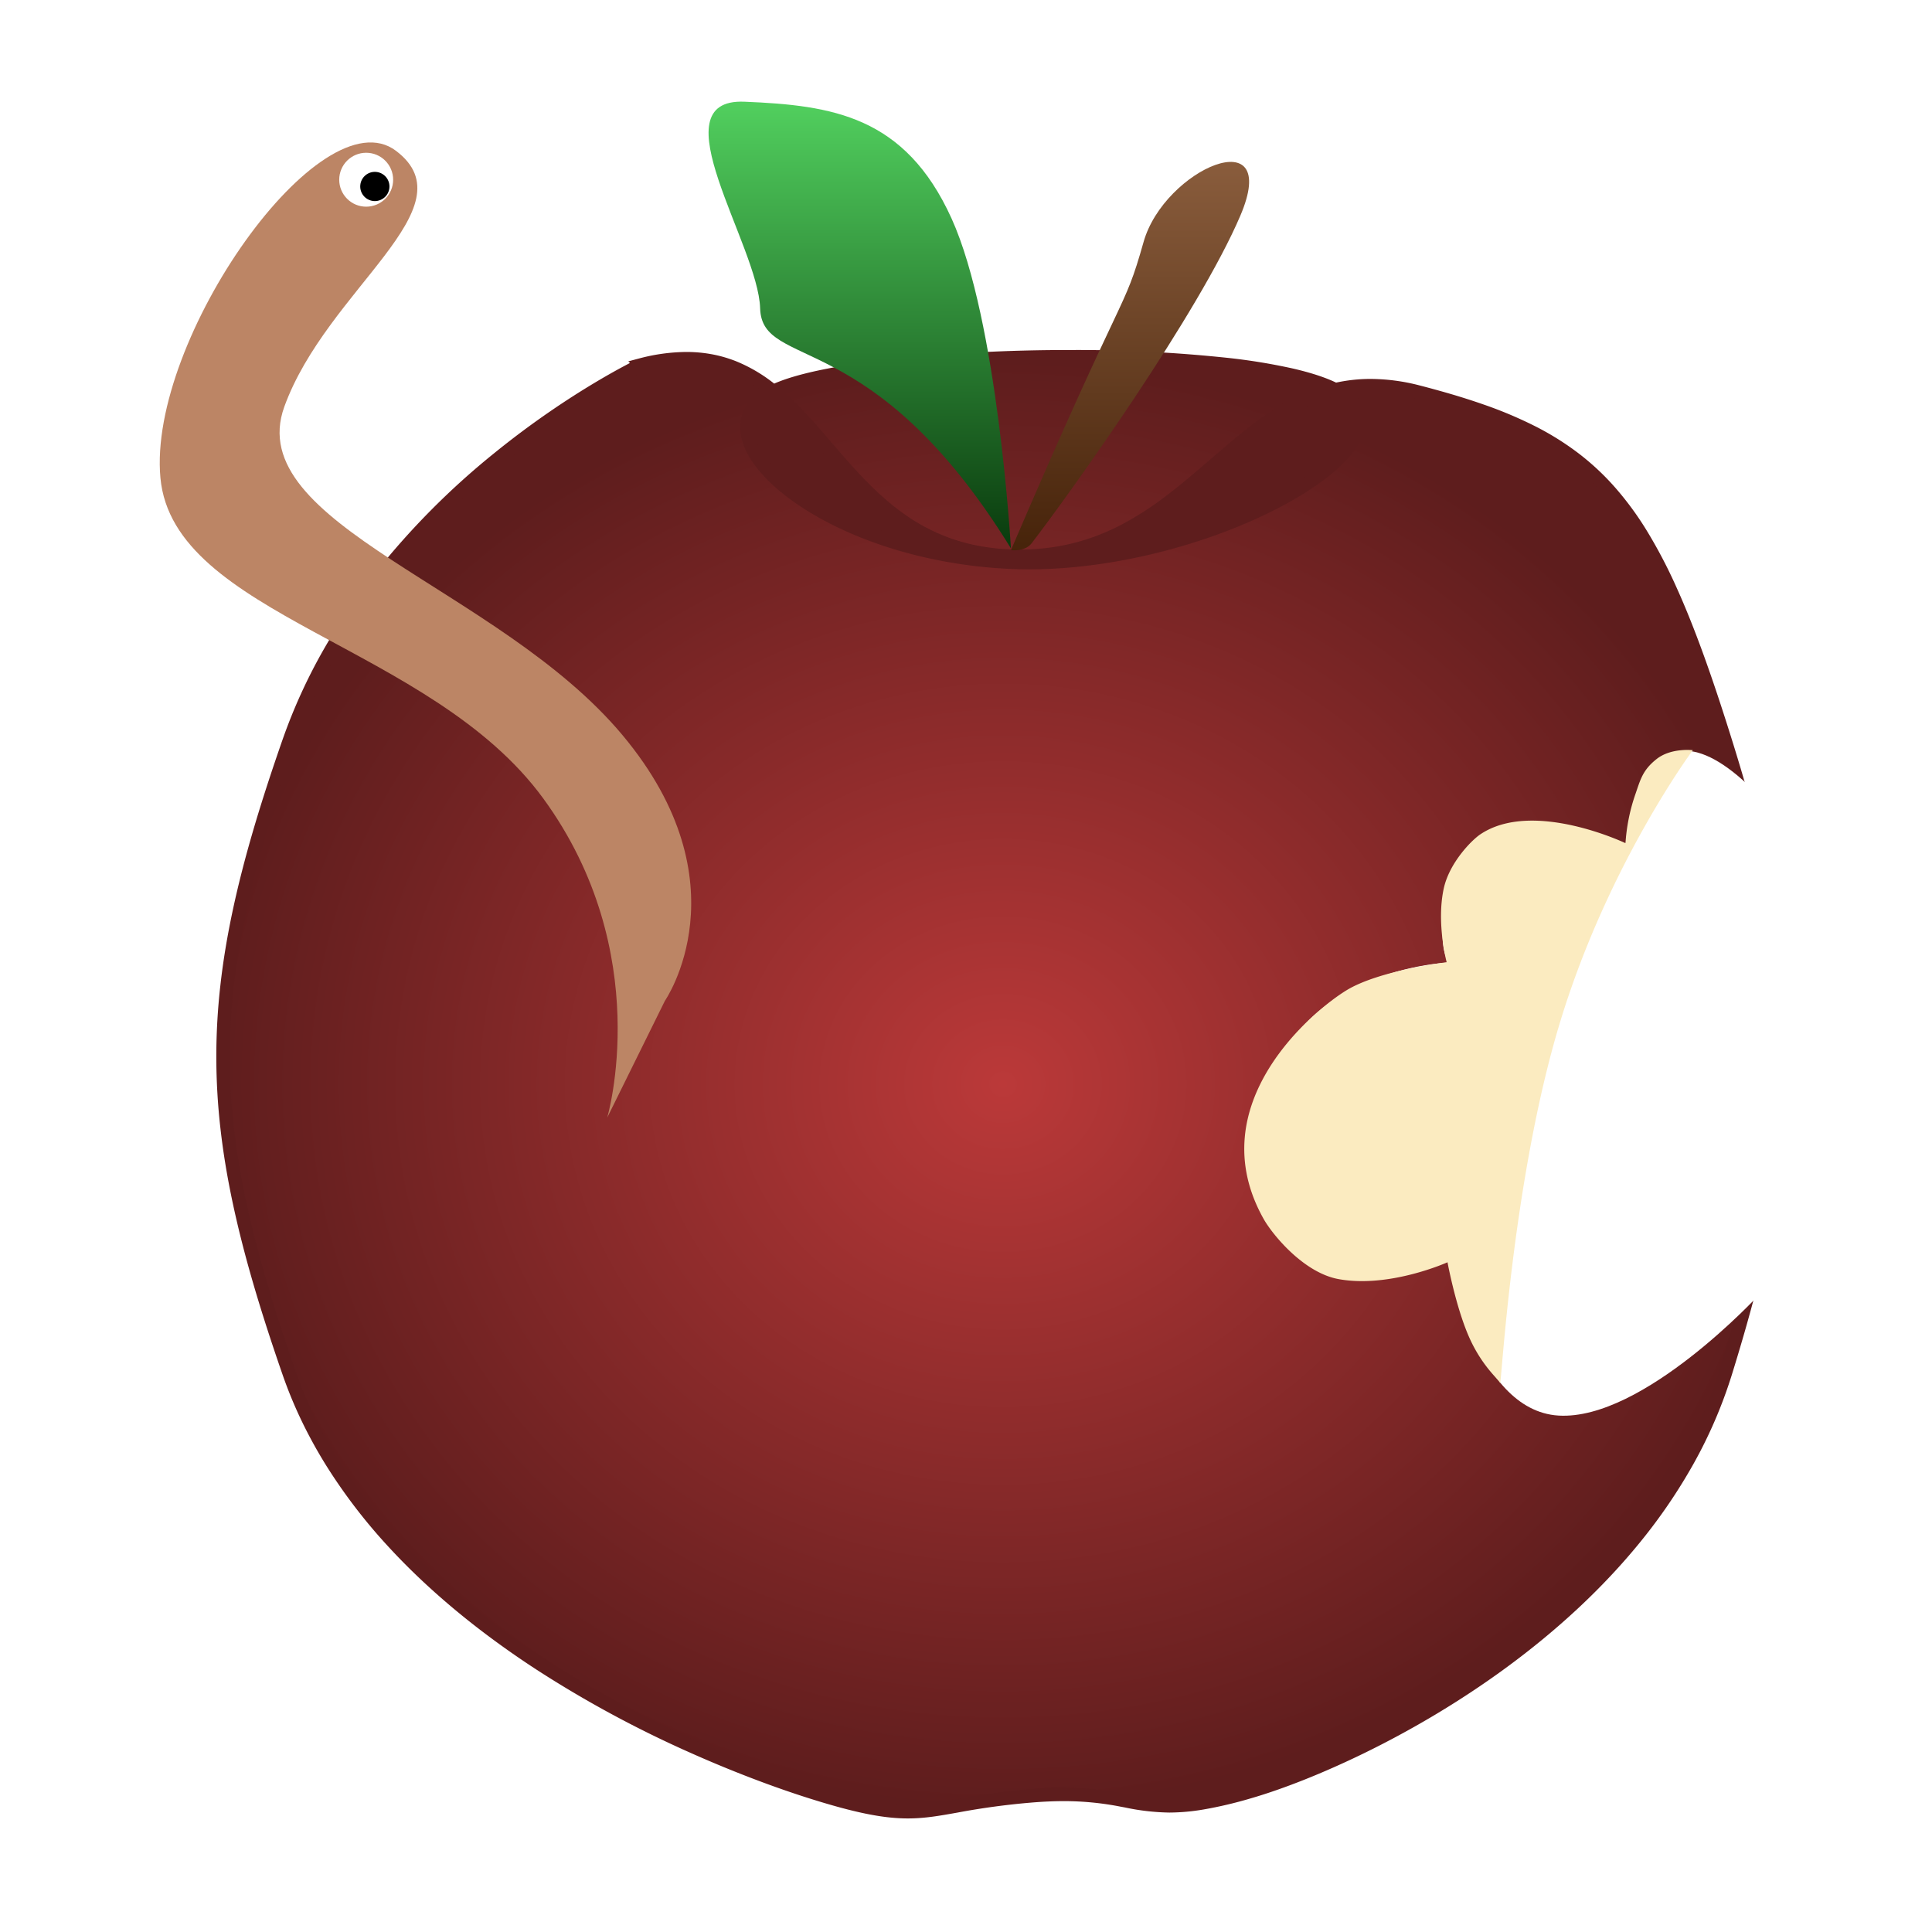 <svg id="bapples-Icon" xmlns="http://www.w3.org/2000/svg" xmlns:xlink="http://www.w3.org/1999/xlink" width="860" height="860" viewBox="0 0 860 860">
  <defs>
    <radialGradient id="radial-gradient" cx="0.5" cy="0.5" r="0.5" gradientUnits="objectBoundingBox">
      <stop offset="0" stop-color="#bb3939"/>
      <stop offset="1" stop-color="#5e1d1d"/>
    </radialGradient>
    <linearGradient id="linear-gradient" x1="0.5" x2="0.5" y2="1" gradientUnits="objectBoundingBox">
      <stop offset="0" stop-color="#916342"/>
      <stop offset="1" stop-color="#46230a"/>
    </linearGradient>
    <linearGradient id="linear-gradient-2" x1="0.5" x2="0.5" y2="1" gradientUnits="objectBoundingBox">
      <stop offset="0" stop-color="#52d15f"/>
      <stop offset="1" stop-color="#093a0d"/>
    </linearGradient>
  </defs>
  <rect id="Rectangle_36" data-name="Rectangle 36" width="860" height="860" fill="#fff"/>
  <ellipse id="Ellipse_1" data-name="Ellipse 1" cx="178" cy="54" rx="178" ry="54" transform="translate(292 159)" fill="#5e1d1d"/>
  <path id="Exclusion_1" data-name="Exclusion 1" d="M-11048.19,426.634c-10.738,0-23.176-2.544-42.929-8.782-7.313-2.309-15.095-5.015-23.128-8.043-9.772-3.682-19.648-7.745-29.354-12.074a494.334,494.334,0,0,1-68.322-36.906c-25.927-16.9-48.146-35.409-66.04-55.026a241.2,241.2,0,0,1-26.5-34.724,206.689,206.689,0,0,1-10.631-19.238,191.883,191.883,0,0,1-8.506-20.516c-10.365-29.845-17.372-53.92-22.05-75.765-2.492-11.641-4.295-22.5-5.512-33.206A278.959,278.959,0,0,1-11353,90.5a278.135,278.135,0,0,1,1.838-31.82c1.217-10.683,3.02-21.513,5.512-33.111,4.678-21.765,11.685-45.719,22.05-75.385a240.557,240.557,0,0,1,17.99-39.411,274.491,274.491,0,0,1,23.044-34.1,336.387,336.387,0,0,1,52.059-52.355c7.823-6.359,16.04-12.509,24.422-18.281,6.7-4.616,13.53-9,20.288-13.038,11.386-6.8,18.681-10.267,18.986-10.412a81.05,81.05,0,0,1,20.011-2.73,59.322,59.322,0,0,1,11.275,1.056,54.909,54.909,0,0,1,10.06,2.977,66.384,66.384,0,0,1,17.348,10.573c-.178.088-.365.182-.572.29-8.8,4.551-12.5,11.271-10.707,19.434,2.58,11.716,16.282,25.074,36.654,35.732,22.866,11.963,51.438,19.252,80.451,20.523,2.654.116,5.382.175,8.106.175,30.532,0,65.373-7.427,95.588-20.376,13.643-5.847,25.547-12.524,34.424-19.31,9.08-6.94,14.754-13.826,16.41-19.915a12.337,12.337,0,0,0-.638-8.808c-1.347-2.8-3.881-5.309-7.534-7.456-.632-.371-1.3-.736-1.989-1.086-20.7,4.837-36.657,18.614-53.557,33.2l0,0-.025.022c-1.118.965-2.273,1.963-3.417,2.945-5.34,4.59-11.105,9.455-17.084,13.944a143.6,143.6,0,0,1-18.856,12.164,100.9,100.9,0,0,1-21.735,8.6,97.2,97.2,0,0,1-12.292,2.41,104.565,104.565,0,0,1-13.428.853h0c-1.318,0-2.652-.025-3.967-.071a99.682,99.682,0,0,1-14.661-1.578,87.309,87.309,0,0,1-12.962-3.446,87.093,87.093,0,0,1-21.718-11.334c-12.9-9.144-23.042-20.927-32.846-32.321l-.006-.007c-7.821-9.09-15.208-17.675-23.634-24.592,9.4-4.64,27.661-8.575,52.813-11.383a746.669,746.669,0,0,1,79.793-4.078,626.488,626.488,0,0,1,69.813,3.518,263.056,263.056,0,0,1,27.91,4.564c8.342,1.906,15.024,4.12,19.863,6.582a69.414,69.414,0,0,1,15.777-1.8,85.443,85.443,0,0,1,21.354,2.887c10.435,2.705,19.361,5.361,27.292,8.12a183.994,183.994,0,0,1,22.778,9.514,122.233,122.233,0,0,1,19.063,11.827,110.01,110.01,0,0,1,16.139,15.058,136.893,136.893,0,0,1,14.014,19.208,220.239,220.239,0,0,1,12.681,24.276c4,8.836,7.975,18.736,12.146,30.264,3.871,10.7,7.928,22.859,12.4,37.169,4.4,14.076,8.063,26.8,11.2,38.9,3.271,12.624,5.887,24.264,8,35.584a355.1,355.1,0,0,1,6.4,65.707,358.122,358.122,0,0,1-6.4,65.9c-2.112,11.383-4.729,23.1-8,35.821-3.135,12.192-6.8,25.024-11.2,39.231a205.016,205.016,0,0,1-16.811,39.032,240.577,240.577,0,0,1-23.521,34.494c-16.1,19.788-36.053,38.451-59.309,55.47-10.06,7.361-20.775,14.434-31.85,21.023-9.977,5.935-20.3,11.513-30.69,16.58-17.707,8.637-35.474,15.714-50.027,19.926a181.746,181.746,0,0,1-20.5,4.832,89.808,89.808,0,0,1-14.852,1.337,98.9,98.9,0,0,1-19.119-2.21l-.219-.04-1.594-.294a133.266,133.266,0,0,0-25.9-2.543c-4.528,0-9.434.215-14.58.638a326.531,326.531,0,0,0-33.316,4.5C-11034.589,425.505-11040.931,426.634-11048.19,426.634Z" transform="translate(11452.291 379.815)" stroke="#5e1d1d" stroke-width="6" fill="url(#radial-gradient)"/>
  <path id="Path_53" data-name="Path 53" d="M12642.535,2854.437c-50.109-68.687-164.738-81.17-170.429-142.737s71.42-170.868,104.871-145.554-30.738,61.477-49.724,113.912,95.393,80.175,150.54,146.172,18.88,118.263,18.88,118.263L12671,2996.48S12692.645,2923.123,12642.535,2854.437Z" transform="translate(-12400.698 -2499)" fill="#bc8565"/>
  <path id="Path_54" data-name="Path 54" d="M12313,2647.9c51.664-120.583,49.819-104.587,59.047-137.194s61.521-54.908,43.064-11.689-74.408,121.693-92.9,145.807C12319.241,2648.7,12313,2647.9,12313,2647.9Z" transform="translate(-11863 -2403)" fill="url(#linear-gradient)"/>
  <path id="Path_55" data-name="Path 55" d="M12313,2647.093c-61.583-99.973-110.841-78.865-111.641-106.857s-46.222-93.561-7.032-91.962,71.543,6.379,92.217,51.918S12313,2647.093,12313,2647.093Z" transform="translate(-11863 -2403)" fill="url(#linear-gradient-2)"/>
  <path id="Path_139" data-name="Path 139" d="M731.78,406.531c-52.854-54.94-59.112,21.559-59.112,21.559s-63.111-25.21-75.107,9.736-3.478,43.117-3.478,43.117-86.93,2.782-84.147,86.234,84.147,45.9,84.147,45.9,11.127,67.284,48.681,69.544,89.017-53.549,89.017-53.549S774.9,564.048,776.288,503.2,784.634,461.471,731.78,406.531Z" transform="translate(51 -52.498)" fill="#fff"/>
  <path id="Path_140" data-name="Path 140" d="M702.533,386.431s-37.611,50.516-59.057,120.942-26.2,162.543-26.728,160.76c-.434-1.474-8.1-7.348-13.955-20.787s-9.457-32.968-9.457-32.968-25.75,11.648-48.512,7.492c-15.632-2.854-29.482-19.919-33.34-26.784C482.721,543.9,533.962,502,548.571,493.193s44.391-12.362,44.391-12.362-4.644-17.4-1.311-32.778c2.534-11.688,12.59-21.672,16.295-24.162,23.413-15.733,64.619,3.933,64.619,3.933a82.48,82.48,0,0,1,4.12-20.978c2.476-7.059,3.278-11.379,9.74-16.483S702.533,386.431,702.533,386.431Z" transform="translate(51 -52.498)" fill="#fbebc0"/>
  <circle id="Ellipse_16" data-name="Ellipse 16" cx="12" cy="12" r="12" transform="translate(151 68)" fill="#fff"/>
  <circle id="Ellipse_15" data-name="Ellipse 15" cx="6.5" cy="6.5" r="6.5" transform="matrix(0.995, 0.105, -0.105, 0.995, 161.071, 75.856)"/>
</svg>
